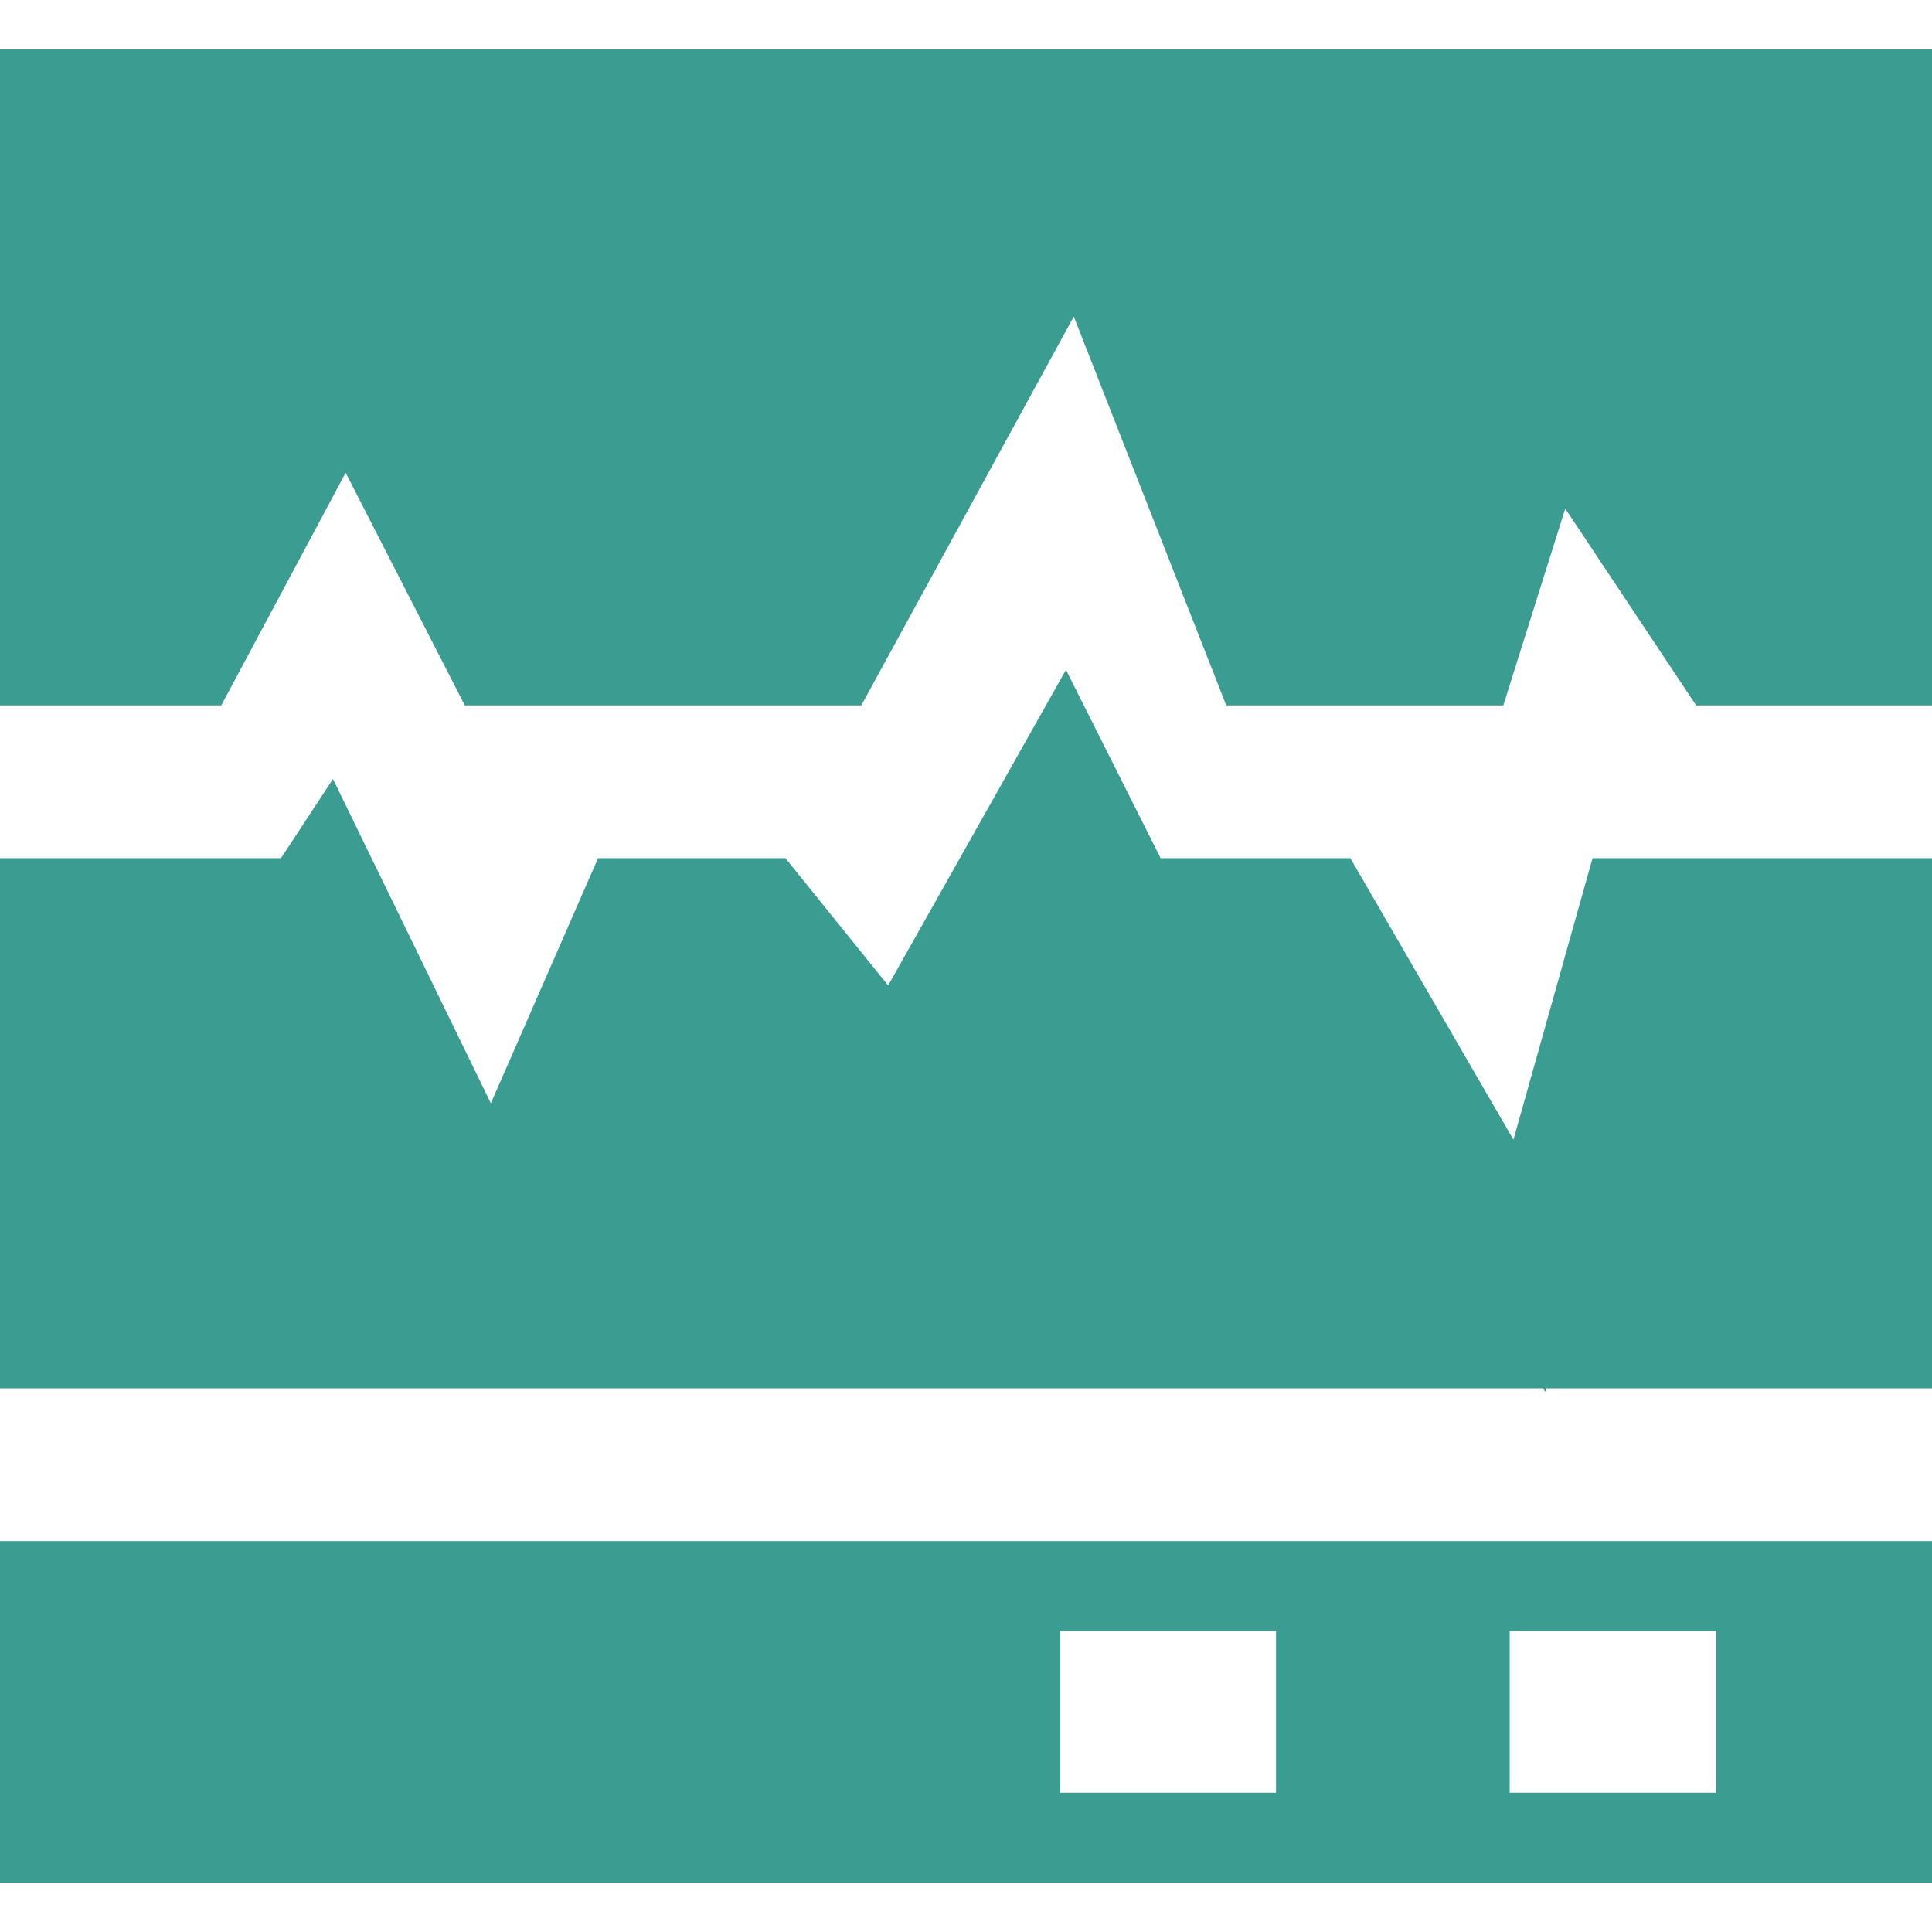 <?xml version="1.0" encoding="iso-8859-1"?>
<!-- Generator: Adobe Illustrator 19.0.0, SVG Export Plug-In . SVG Version: 6.00 Build 0)  -->
<svg xmlns="http://www.w3.org/2000/svg" xmlns:xlink="http://www.w3.org/1999/xlink" version="1.1" id="Capa_1" x="0px" y="0px" viewBox="0 0 215 215" style="enable-background:new 0 0 215 215;" xml:space="preserve" width="512px" height="512px">
<g>
	<path d="M0,209.5h215v-38H0V209.5z M168,181.5h23v18h-23V181.5z M118,181.5h24v18h-24V181.5z" fill="#3b9c92"/>
	<polygon points="168.422,126.832 150.273,95.5 129.159,95.5 118.626,74.542 98.836,109.667 87.407,95.5 66.554,95.5    54.626,122.775 37.055,86.688 31.273,95.5 0,95.5 0,154.5 171.735,154.5 171.963,154.893 172.073,154.5 215,154.5 215,95.5    177.226,95.5  " fill="#3b9c92"/>
	<polygon points="0,5.5 0,78.5 24.622,78.5 38.466,52.607 51.728,78.5 95.848,78.5 119.495,35.231 136.463,78.5 167.295,78.5    174.188,56.596 188.755,78.5 215,78.5 215,5.5  " fill="#3b9c92"/>
</g>
<g>
</g>
<g>
</g>
<g>
</g>
<g>
</g>
<g>
</g>
<g>
</g>
<g>
</g>
<g>
</g>
<g>
</g>
<g>
</g>
<g>
</g>
<g>
</g>
<g>
</g>
<g>
</g>
<g>
</g>
</svg>
